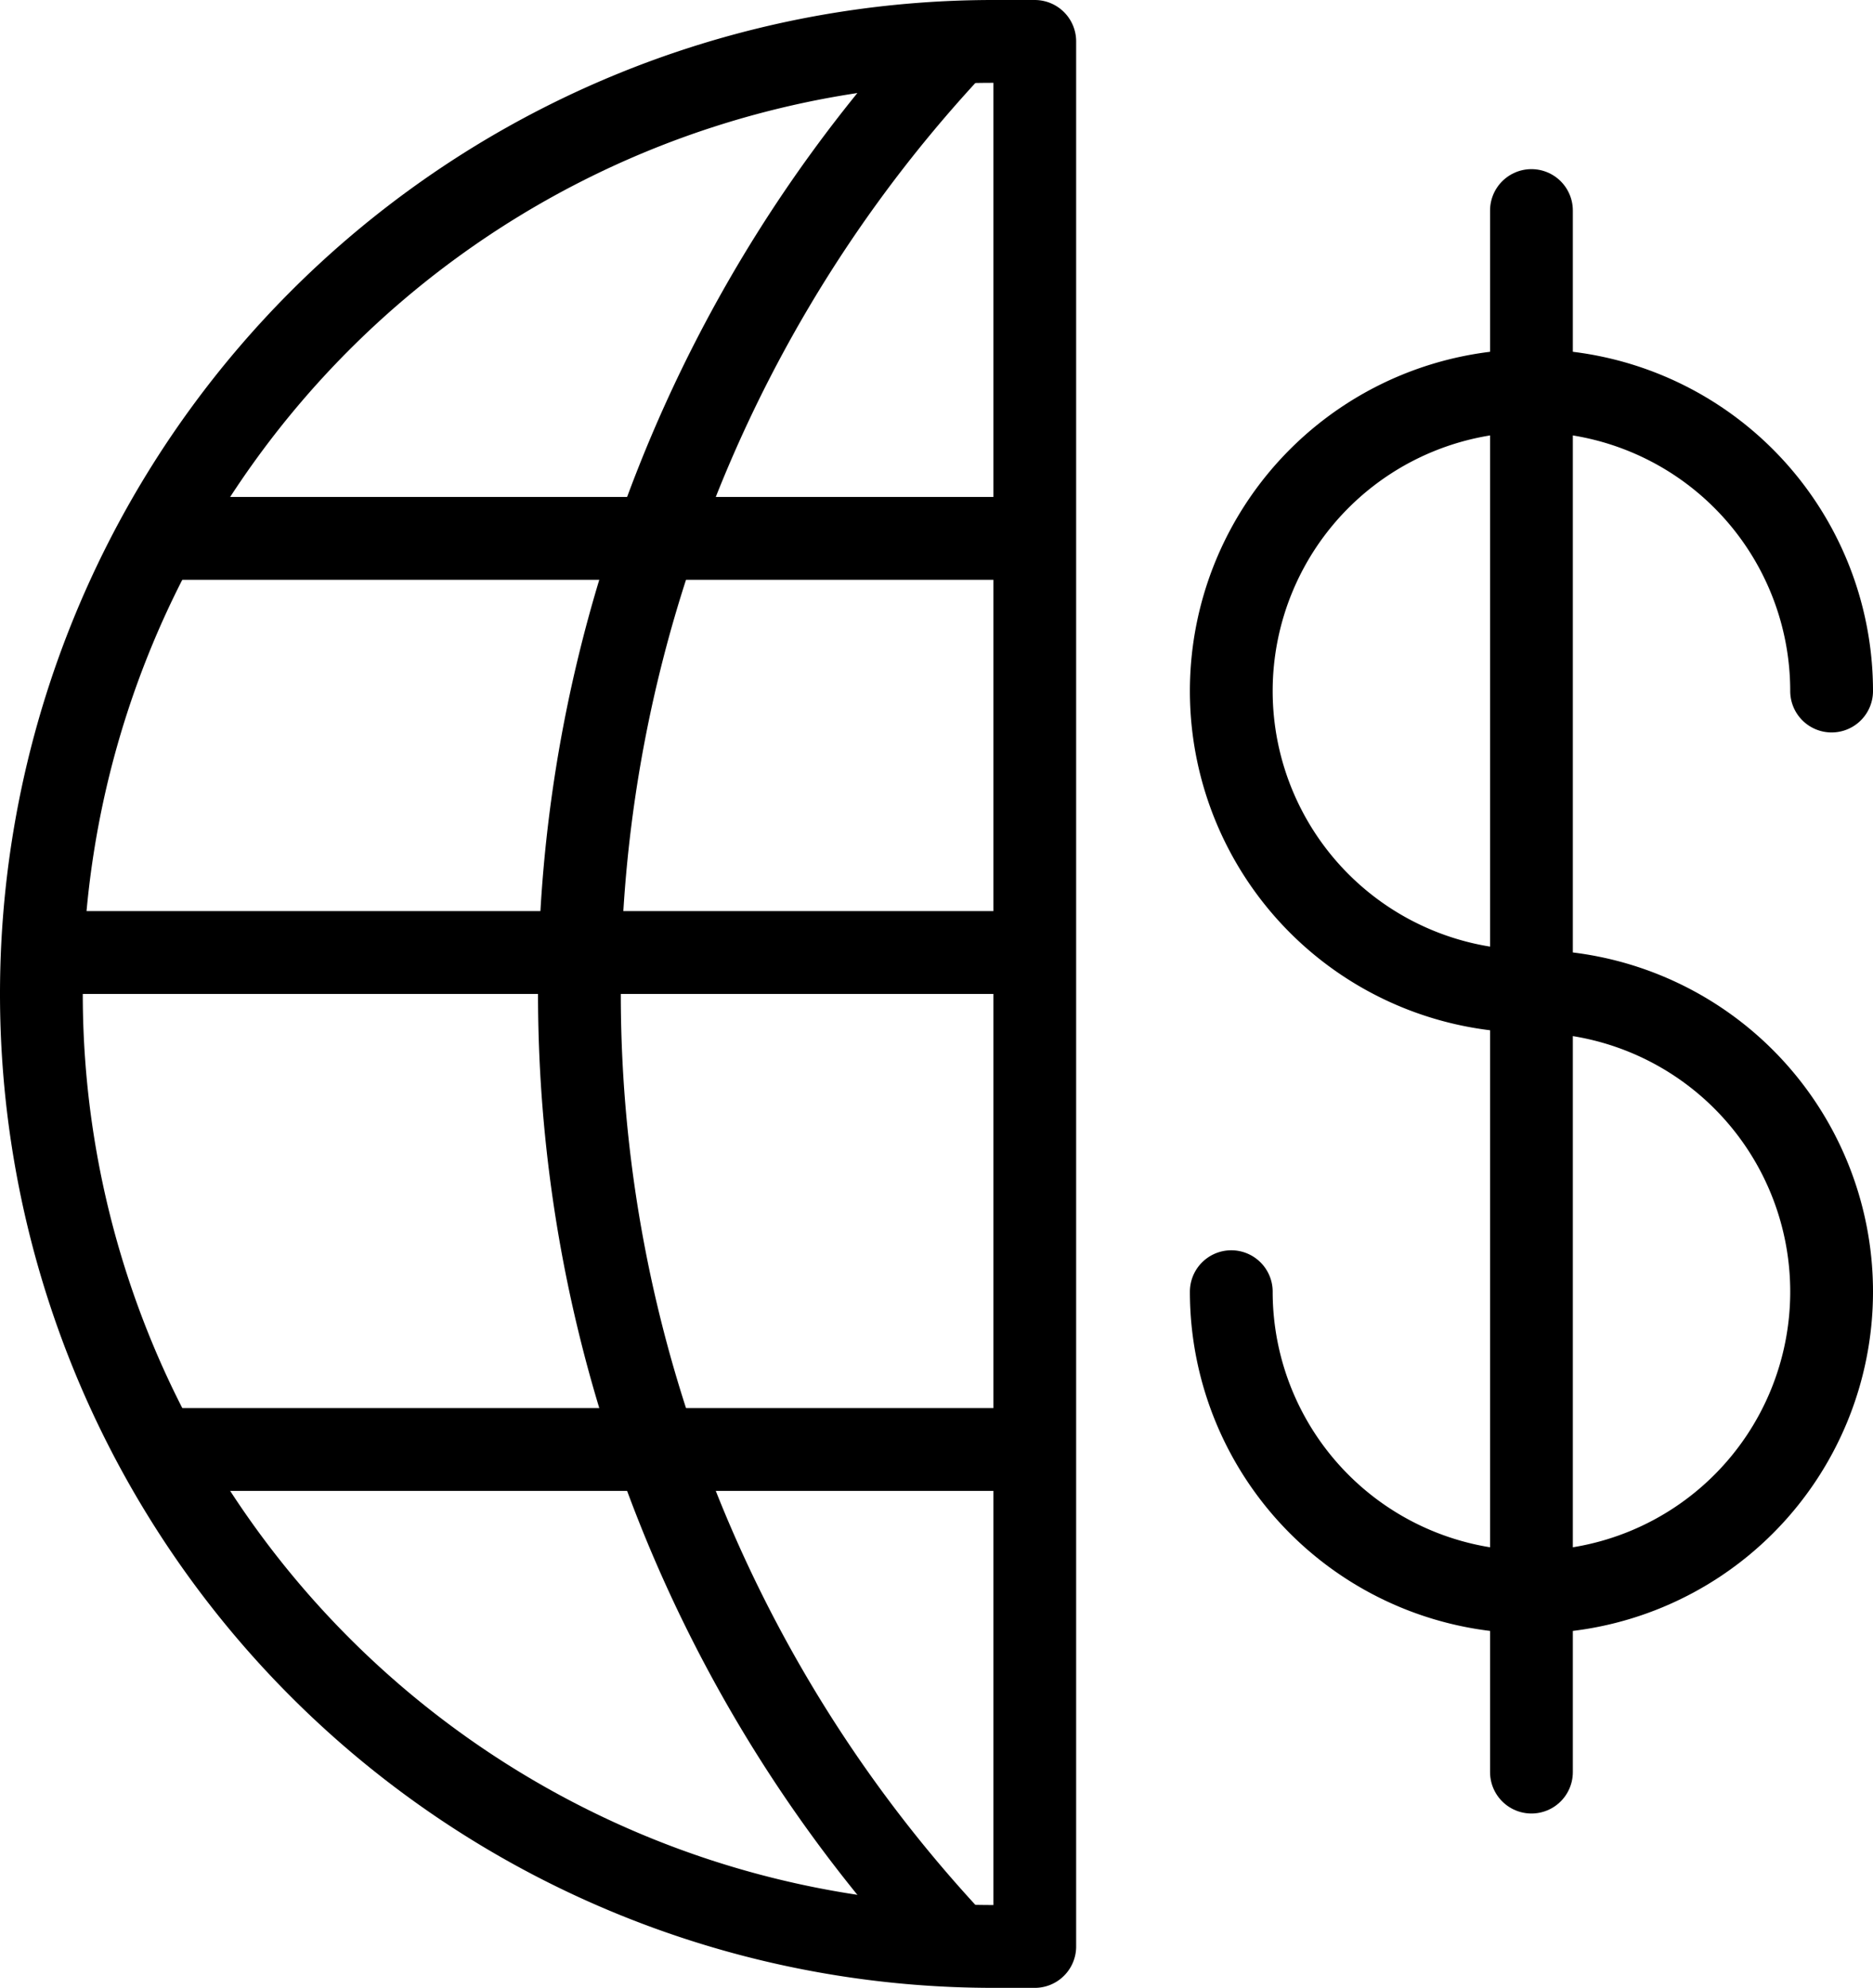 <svg xmlns="http://www.w3.org/2000/svg" width="22.626" height="24" viewBox="0 0 22.626 24">
  <g id="Group_154" data-name="Group 154" transform="translate(-937 -1873)">
    <path id="Path_169" data-name="Path 169" d="M951.874,1888.595a3.626,3.626,0,1,0,3.626-3.626,3.626,3.626,0,1,1,3.626-3.626" fill="none" stroke="#000" stroke-linecap="round" stroke-linejoin="round" stroke-width="1"/>
    <line id="Line_83" data-name="Line 83" y2="18.853" transform="translate(955.5 1875.542)" fill="none" stroke="#000" stroke-linecap="round" stroke-linejoin="round" stroke-width="1"/>
    <g id="Group_153" data-name="Group 153">
      <path id="Path_170" data-name="Path 170" d="M949,1896.5a11.5,11.5,0,0,1,0-23h.5v23Z" fill="none" stroke="#000" stroke-linejoin="round" stroke-width="1"/>
      <line id="Line_84" data-name="Line 84" x2="10.601" transform="translate(938.898 1890.5)" fill="none" stroke="#000" stroke-linejoin="round" stroke-width="1"/>
      <line id="Line_85" data-name="Line 85" x2="10.602" transform="translate(938.898 1879.5)" fill="none" stroke="#000" stroke-linejoin="round" stroke-width="1"/>
      <line id="Line_86" data-name="Line 86" x2="11.989" transform="translate(937.511 1884.5)" fill="none" stroke="#000" stroke-linejoin="round" stroke-width="1"/>
      <path id="Path_171" data-name="Path 171" d="M948.558,1896.491a16.762,16.762,0,0,1,0-22.982" fill="none" stroke="#000" stroke-linejoin="round" stroke-width="1"/>
    </g>
  </g>
</svg>

